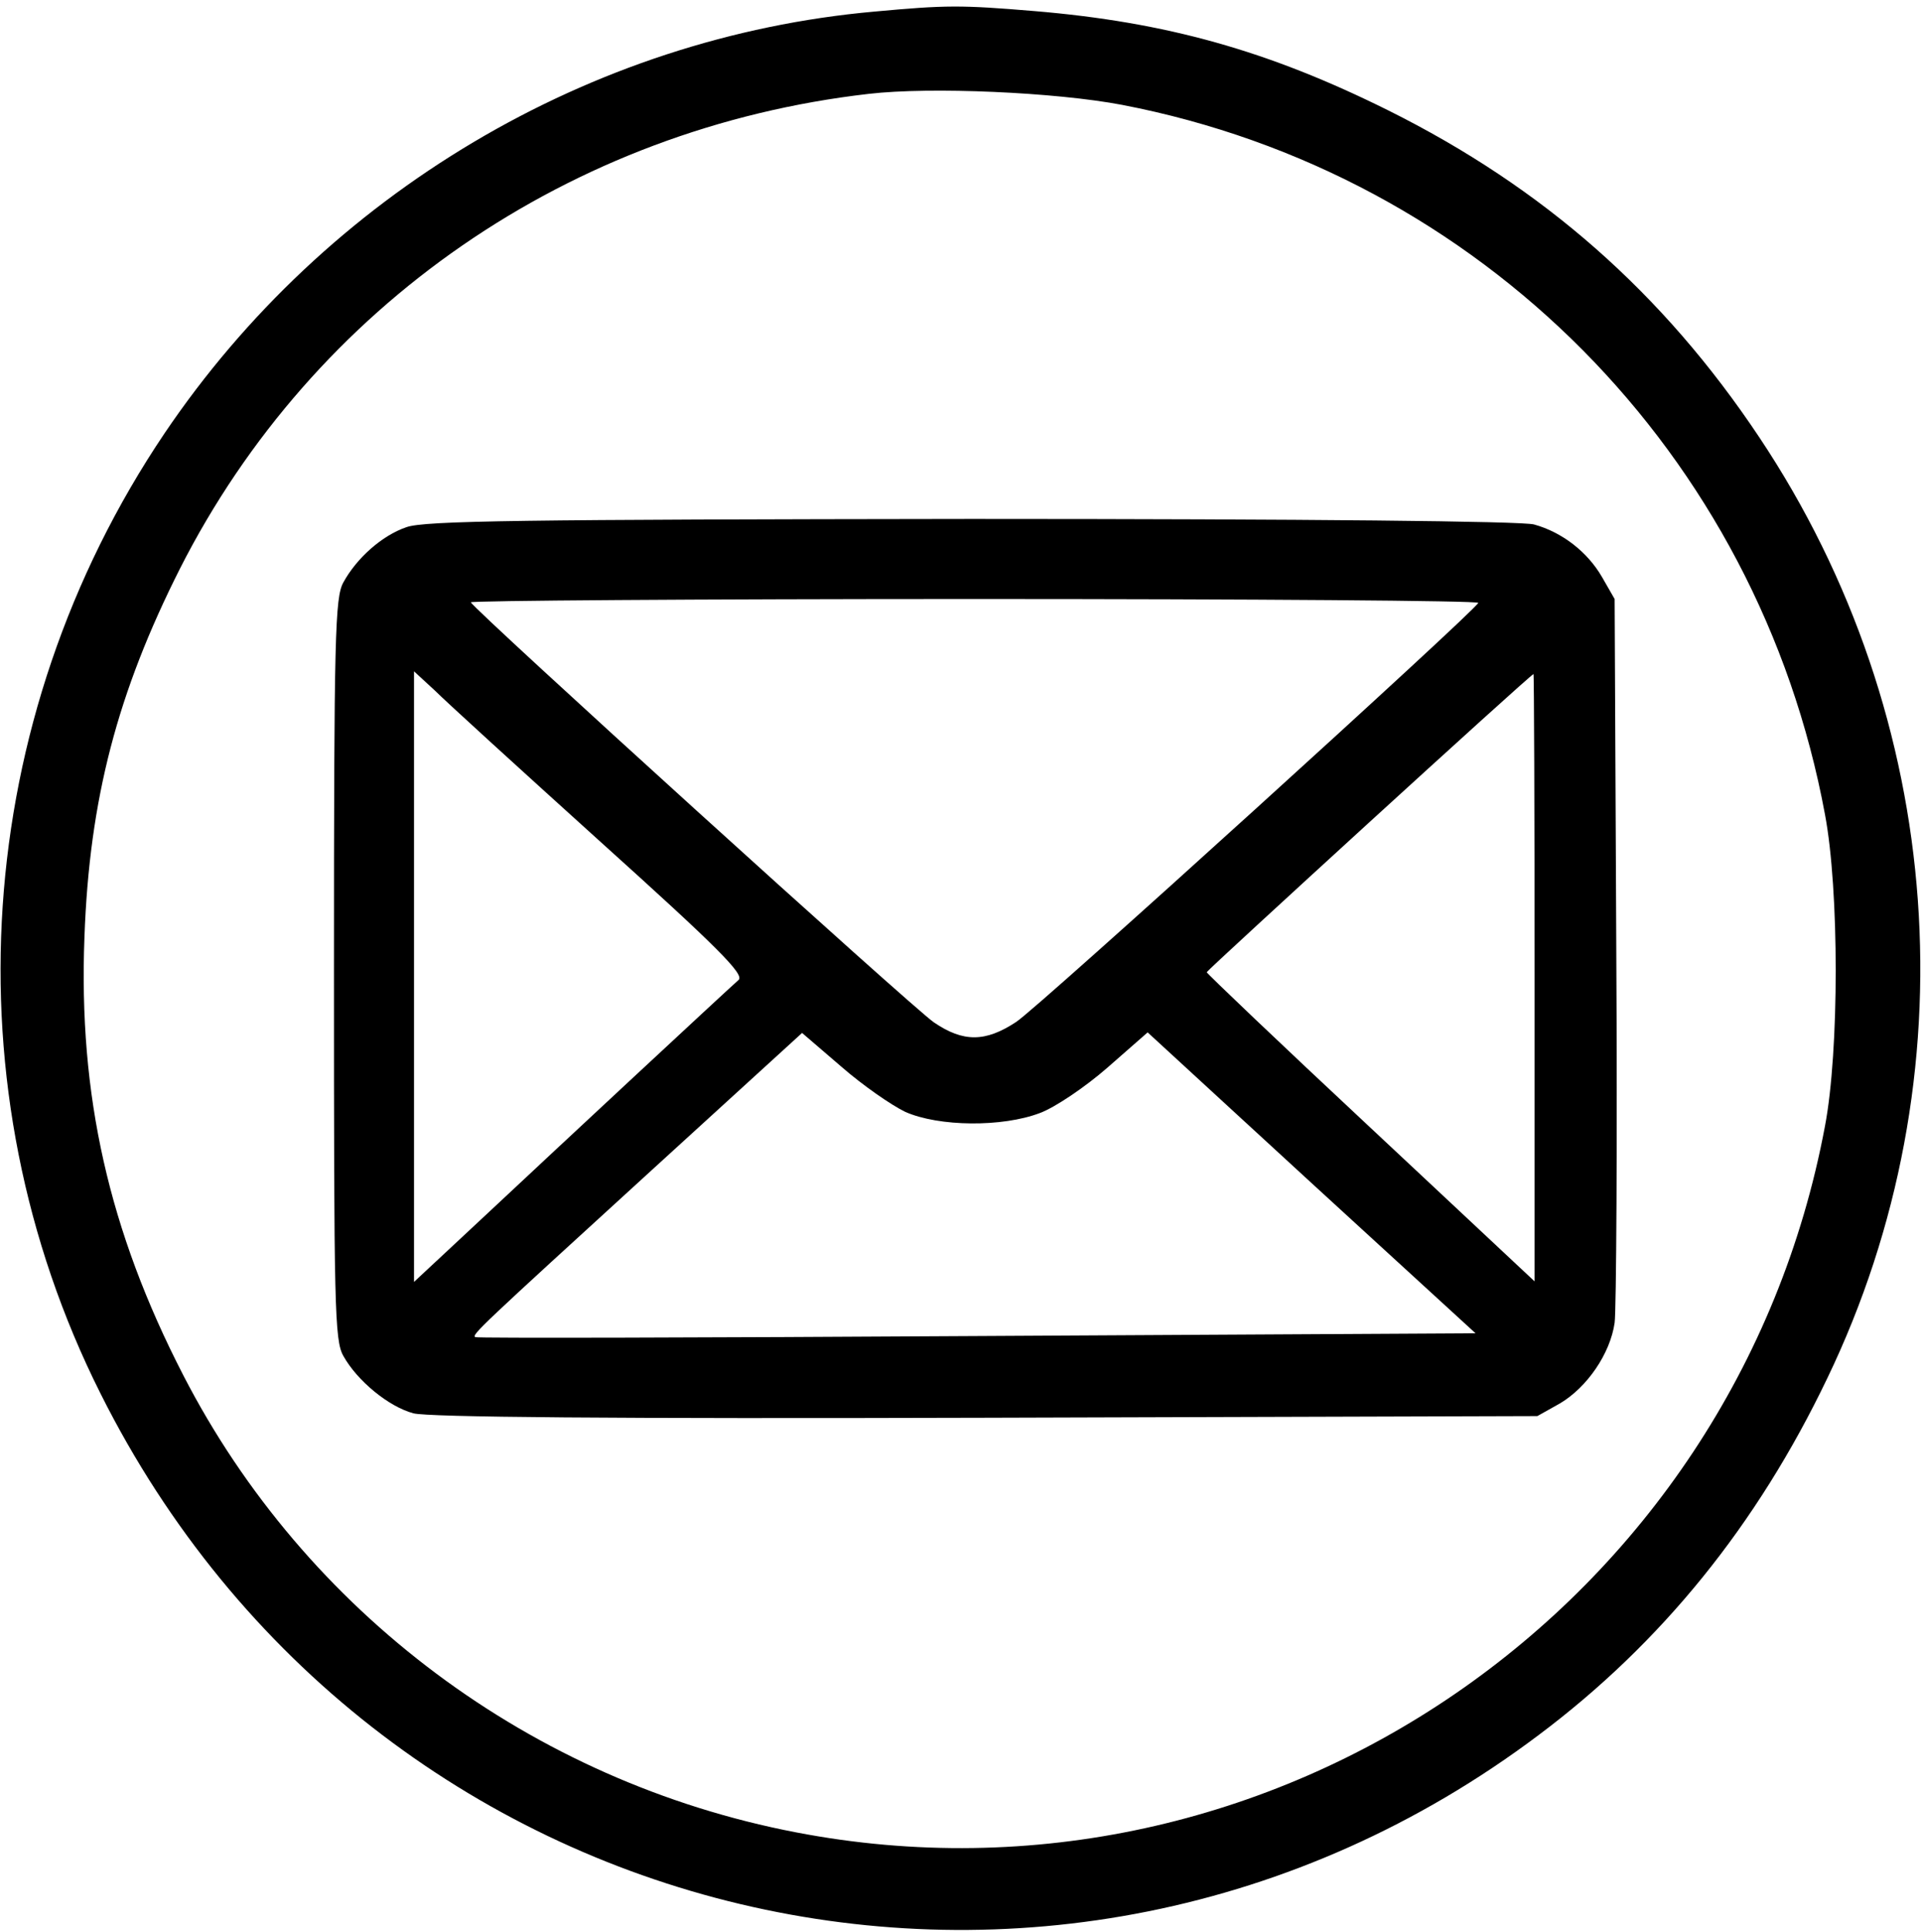 <?xml version="1.0" standalone="no"?>
<!DOCTYPE svg PUBLIC "-//W3C//DTD SVG 20010904//EN"
 "http://www.w3.org/TR/2001/REC-SVG-20010904/DTD/svg10.dtd">
<svg version="1.0" xmlns="http://www.w3.org/2000/svg"
 width="348pt" height="350pt" viewBox="0 0 348 350"
 preserveAspectRatio="xMidYMid meet">

<g transform="translate(0,350) scale(0.1,-0.1)"
fill="#000000" stroke="none">
<path d="M1584 3479 c-515 -46 -993 -330 -1286 -764 -349 -518 -394 -1185
-116 -1739 492 -983 1730 -1277 2605 -619 223 167 396 381 523 646 263 546
216 1197 -123 1705 -174 261 -391 452 -672 592 -217 108 -402 160 -642 180
-132 11 -159 11 -289 -1z m449 -169 c649 -125 1152 -632 1273 -1285 26 -137
26 -429 0 -565 -163 -870 -1002 -1445 -1864 -1279 -479 92 -889 399 -1110 828
-135 262 -190 507 -179 794 9 250 60 443 173 667 242 477 707 798 1248 860
112 13 338 3 459 -20z"/>
<path d="M736 2545 c-44 -15 -90 -56 -114 -100 -15 -27 -17 -94 -17 -700 0
-612 1 -673 17 -701 25 -45 82 -92 127 -104 27 -7 357 -10 1038 -8 l998 3 41
23 c49 29 91 90 99 146 3 22 5 327 3 676 l-3 635 -23 40 c-26 45 -72 81 -123
95 -21 6 -409 10 -1019 10 -810 -1 -992 -3 -1024 -15z m1942 -137 c-6 -15
-797 -733 -837 -759 -56 -37 -96 -37 -149 -1 -36 24 -833 747 -839 761 -2 3
409 6 912 6 503 0 914 -3 913 -7z m-1590 -433 c212 -191 261 -240 250 -250
-27 -24 -328 -304 -455 -423 l-133 -124 0 553 0 553 38 -35 c20 -20 155 -143
300 -274z m1692 -245 l0 -551 -297 278 c-164 153 -297 280 -297 282 1 4 586
539 592 540 1 1 2 -247 2 -549z m-1140 -244 c61 -27 176 -28 244 -2 27 10 82
47 122 82 l73 64 297 -273 297 -272 -904 -5 c-497 -3 -906 -4 -908 -2 -7 4 8
18 318 301 l274 250 71 -61 c39 -34 91 -70 116 -82z"/>
</g>
</svg>
